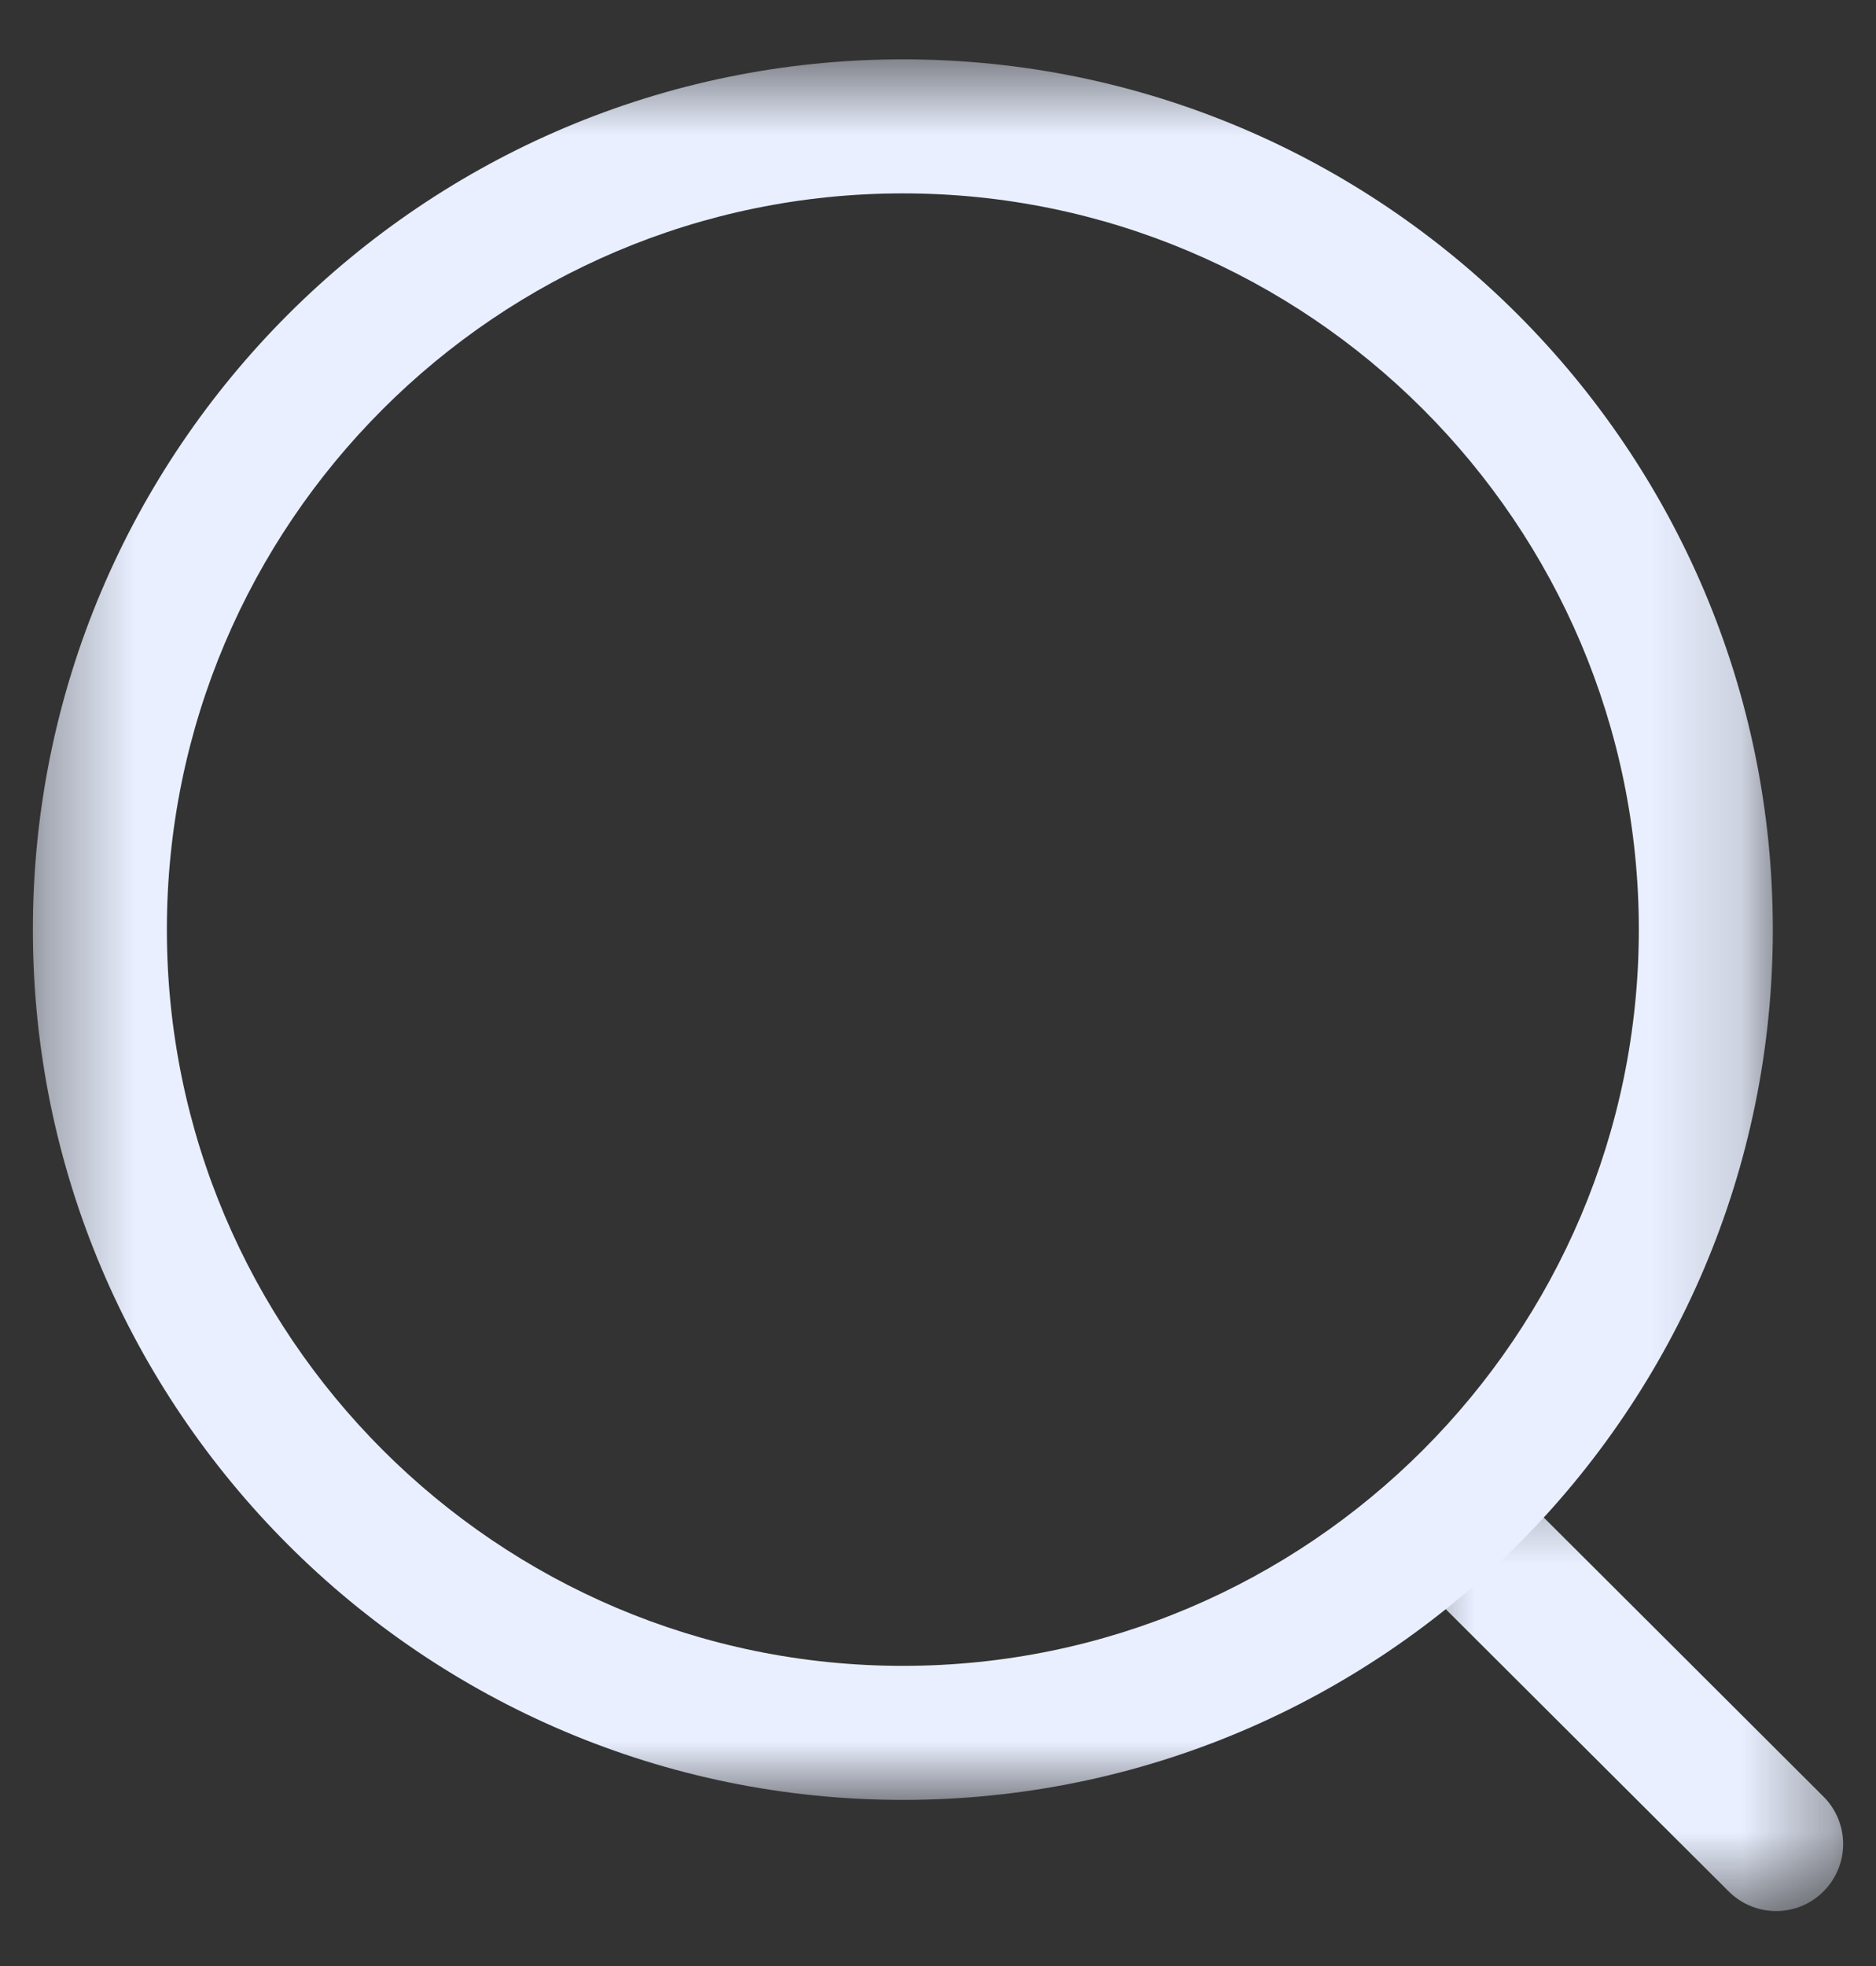 <svg width="21" height="22" viewBox="0 0 21 22" fill="none" xmlns="http://www.w3.org/2000/svg">
<rect x="0" y="0" width="21" height="22" fill="#333333" stroke="none"/>
<mask id="mask0_157_438" style="mask-type:luminance" maskUnits="userSpaceOnUse" x="0" y="0" width="20" height="21">
<path fill-rule="evenodd" clip-rule="evenodd" d="M0.368 0.664H19.845V20.141H0.368V0.664Z" fill="white"/>
</mask>
<g mask="url(#mask0_157_438)">
<path fill-rule="evenodd" clip-rule="evenodd" d="M10.107 2.164C5.564 2.164 1.868 5.859 1.868 10.402C1.868 14.945 5.564 18.641 10.107 18.641C14.649 18.641 18.345 14.945 18.345 10.402C18.345 5.859 14.649 2.164 10.107 2.164ZM10.107 20.141C4.737 20.141 0.368 15.772 0.368 10.402C0.368 5.032 4.737 0.664 10.107 0.664C15.477 0.664 19.845 5.032 19.845 10.402C19.845 15.772 15.477 20.141 10.107 20.141Z" fill="#E9EFFF"/>
</g>
<mask id="mask1_157_438" style="mask-type:luminance" maskUnits="userSpaceOnUse" x="15" y="16" width="6" height="6">
<path fill-rule="evenodd" clip-rule="evenodd" d="M15.608 16.371H20.632V21.385H15.608V16.371Z" fill="white"/>
</mask>
<g mask="url(#mask1_157_438)">
<path fill-rule="evenodd" clip-rule="evenodd" d="M19.882 21.385C19.691 21.385 19.499 21.312 19.352 21.166L15.828 17.652C15.535 17.359 15.534 16.884 15.827 16.591C16.119 16.296 16.594 16.298 16.888 16.589L20.412 20.104C20.705 20.397 20.706 20.871 20.413 21.164C20.267 21.312 20.074 21.385 19.882 21.385Z" fill="#E9EFFF"/>
</g>
</svg>
